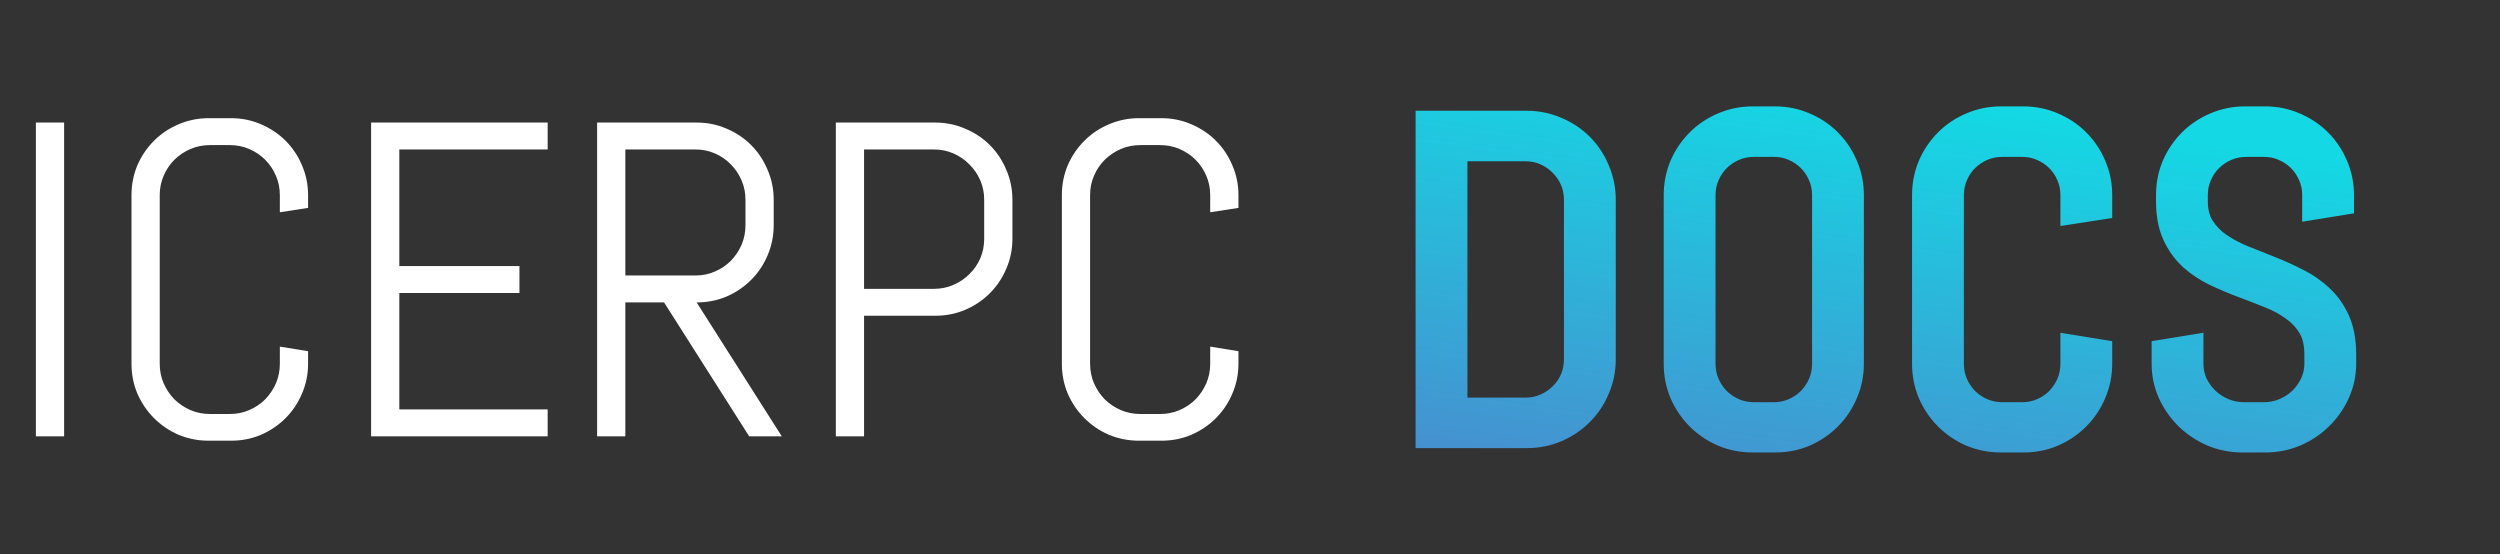 <svg width="212" height="47" viewBox="0 0 212 47" fill="none" xmlns="http://www.w3.org/2000/svg">
<rect x="0" y="0" width="212" height="47" fill="#333333" stroke="none"/>
<path d="M3.043 37V10.393H5.437V37H3.043ZM26.125 30.84C26.125 31.743 25.952 32.59 25.605 33.382C25.271 34.173 24.808 34.866 24.214 35.46C23.62 36.054 22.927 36.524 22.136 36.87C21.344 37.204 20.497 37.371 19.594 37.371H17.701C16.798 37.371 15.945 37.204 15.141 36.87C14.349 36.524 13.656 36.054 13.062 35.46C12.469 34.866 11.999 34.173 11.652 33.382C11.318 32.59 11.151 31.743 11.151 30.84V16.553C11.151 15.65 11.318 14.802 11.652 14.011C11.999 13.219 12.469 12.526 13.062 11.933C13.656 11.339 14.349 10.875 15.141 10.541C15.945 10.195 16.798 10.021 17.701 10.021H19.594C20.497 10.021 21.344 10.195 22.136 10.541C22.927 10.875 23.62 11.339 24.214 11.933C24.808 12.526 25.271 13.219 25.605 14.011C25.952 14.802 26.125 15.65 26.125 16.553V17.629L23.731 18V16.553C23.731 15.959 23.62 15.409 23.398 14.901C23.175 14.382 22.872 13.93 22.488 13.547C22.105 13.163 21.653 12.86 21.134 12.638C20.627 12.415 20.076 12.304 19.482 12.304H17.812C17.219 12.304 16.662 12.415 16.143 12.638C15.635 12.86 15.184 13.163 14.788 13.547C14.405 13.93 14.102 14.382 13.879 14.901C13.656 15.409 13.545 15.959 13.545 16.553V30.84C13.545 31.434 13.656 31.99 13.879 32.51C14.102 33.017 14.405 33.468 14.788 33.864C15.184 34.248 15.635 34.551 16.143 34.773C16.662 34.996 17.219 35.107 17.812 35.107H19.482C20.076 35.107 20.627 34.996 21.134 34.773C21.653 34.551 22.105 34.248 22.488 33.864C22.872 33.468 23.175 33.017 23.398 32.51C23.62 31.99 23.731 31.434 23.731 30.84V29.393L26.125 29.782V30.84ZM31.469 37V10.393H46.442V12.675H33.862V22.564H44.049V24.847H33.862V34.718H46.442V37H31.469ZM63.531 37L56.313 25.645H53.029V37H50.636V10.393H59.078C59.981 10.393 60.828 10.566 61.62 10.912C62.412 11.246 63.105 11.71 63.698 12.304C64.292 12.898 64.756 13.596 65.09 14.4C65.436 15.192 65.609 16.039 65.609 16.942V19.095C65.609 19.998 65.436 20.851 65.09 21.655C64.756 22.447 64.292 23.14 63.698 23.733C63.105 24.327 62.412 24.797 61.62 25.144C60.828 25.477 59.981 25.645 59.078 25.645L66.296 37H63.531ZM63.216 16.942C63.216 16.349 63.105 15.798 62.882 15.291C62.659 14.771 62.356 14.32 61.973 13.937C61.589 13.541 61.138 13.231 60.618 13.009C60.111 12.786 59.56 12.675 58.967 12.675H53.029V23.362H58.967C59.56 23.362 60.111 23.251 60.618 23.028C61.138 22.806 61.589 22.503 61.973 22.119C62.356 21.723 62.659 21.272 62.882 20.765C63.105 20.245 63.216 19.689 63.216 19.095V16.942ZM85.853 20.245C85.853 21.148 85.679 21.995 85.333 22.787C84.999 23.579 84.535 24.271 83.941 24.865C83.348 25.459 82.649 25.929 81.845 26.275C81.053 26.609 80.206 26.776 79.303 26.776H73.272V37H70.879V10.393H79.303C80.206 10.393 81.053 10.566 81.845 10.912C82.649 11.246 83.348 11.71 83.941 12.304C84.535 12.898 84.999 13.596 85.333 14.4C85.679 15.192 85.853 16.039 85.853 16.942V20.245ZM83.459 16.942C83.459 16.349 83.348 15.798 83.125 15.291C82.902 14.771 82.593 14.32 82.197 13.937C81.814 13.541 81.362 13.231 80.843 13.009C80.336 12.786 79.785 12.675 79.191 12.675H73.272V24.494H79.191C79.785 24.494 80.336 24.383 80.843 24.16C81.362 23.938 81.814 23.634 82.197 23.251C82.593 22.867 82.902 22.422 83.125 21.915C83.348 21.395 83.459 20.839 83.459 20.245V16.942ZM105.02 30.84C105.02 31.743 104.846 32.59 104.5 33.382C104.166 34.173 103.702 34.866 103.108 35.46C102.515 36.054 101.822 36.524 101.03 36.87C100.239 37.204 99.391 37.371 98.488 37.371H96.596C95.693 37.371 94.839 37.204 94.035 36.87C93.243 36.524 92.551 36.054 91.957 35.46C91.363 34.866 90.893 34.173 90.547 33.382C90.213 32.59 90.046 31.743 90.046 30.84V16.553C90.046 15.65 90.213 14.802 90.547 14.011C90.893 13.219 91.363 12.526 91.957 11.933C92.551 11.339 93.243 10.875 94.035 10.541C94.839 10.195 95.693 10.021 96.596 10.021H98.488C99.391 10.021 100.239 10.195 101.03 10.541C101.822 10.875 102.515 11.339 103.108 11.933C103.702 12.526 104.166 13.219 104.5 14.011C104.846 14.802 105.02 15.65 105.02 16.553V17.629L102.626 18V16.553C102.626 15.959 102.515 15.409 102.292 14.901C102.069 14.382 101.766 13.93 101.383 13.547C100.999 13.163 100.548 12.86 100.028 12.638C99.521 12.415 98.971 12.304 98.377 12.304H96.707C96.113 12.304 95.557 12.415 95.037 12.638C94.53 12.86 94.079 13.163 93.683 13.547C93.299 13.93 92.996 14.382 92.773 14.901C92.551 15.409 92.439 15.959 92.439 16.553V30.84C92.439 31.434 92.551 31.99 92.773 32.51C92.996 33.017 93.299 33.468 93.683 33.864C94.079 34.248 94.53 34.551 95.037 34.773C95.557 34.996 96.113 35.107 96.707 35.107H98.377C98.971 35.107 99.521 34.996 100.028 34.773C100.548 34.551 100.999 34.248 101.383 33.864C101.766 33.468 102.069 33.017 102.292 32.51C102.515 31.99 102.626 31.434 102.626 30.84V29.393L105.02 29.782V30.84Z" fill="white"/>
<path d="M136.017 30.469C136.017 31.372 135.843 32.219 135.497 33.011C135.163 33.802 134.699 34.495 134.105 35.089C133.512 35.683 132.813 36.153 132.009 36.499C131.217 36.833 130.37 37 129.467 37H121.043V10.393H129.467C130.37 10.393 131.217 10.566 132.009 10.912C132.813 11.246 133.512 11.71 134.105 12.304C134.699 12.898 135.163 13.596 135.497 14.4C135.843 15.192 136.017 16.039 136.017 16.942V30.469ZM133.623 16.942C133.623 16.349 133.512 15.798 133.289 15.291C133.066 14.771 132.757 14.32 132.361 13.937C131.978 13.541 131.526 13.231 131.007 13.009C130.5 12.786 129.949 12.675 129.355 12.675H123.437V34.718H129.355C129.949 34.718 130.5 34.606 131.007 34.384C131.526 34.161 131.978 33.858 132.361 33.475C132.757 33.091 133.066 32.646 133.289 32.139C133.512 31.619 133.623 31.062 133.623 30.469V16.942ZM157.057 30.84C157.057 31.743 156.884 32.59 156.537 33.382C156.203 34.173 155.739 34.866 155.146 35.46C154.552 36.054 153.859 36.524 153.068 36.87C152.276 37.204 151.429 37.371 150.526 37.371H148.633C147.73 37.371 146.877 37.204 146.073 36.87C145.281 36.524 144.588 36.054 143.994 35.46C143.401 34.866 142.931 34.173 142.584 33.382C142.25 32.59 142.083 31.743 142.083 30.84V16.553C142.083 15.65 142.25 14.802 142.584 14.011C142.931 13.219 143.401 12.526 143.994 11.933C144.588 11.339 145.281 10.875 146.073 10.541C146.877 10.195 147.73 10.021 148.633 10.021H150.526C151.429 10.021 152.276 10.195 153.068 10.541C153.859 10.875 154.552 11.339 155.146 11.933C155.739 12.526 156.203 13.219 156.537 14.011C156.884 14.802 157.057 15.65 157.057 16.553V30.84ZM154.663 16.553C154.663 15.959 154.552 15.409 154.329 14.901C154.107 14.382 153.804 13.93 153.42 13.547C153.037 13.163 152.585 12.86 152.066 12.638C151.559 12.415 151.008 12.304 150.414 12.304H148.744C148.151 12.304 147.594 12.415 147.074 12.638C146.567 12.86 146.116 13.163 145.72 13.547C145.336 13.93 145.033 14.382 144.811 14.901C144.588 15.409 144.477 15.959 144.477 16.553V30.84C144.477 31.434 144.588 31.99 144.811 32.51C145.033 33.017 145.336 33.468 145.72 33.864C146.116 34.248 146.567 34.551 147.074 34.773C147.594 34.996 148.151 35.107 148.744 35.107H150.414C151.008 35.107 151.559 34.996 152.066 34.773C152.585 34.551 153.037 34.248 153.42 33.864C153.804 33.468 154.107 33.017 154.329 32.51C154.552 31.99 154.663 31.434 154.663 30.84V16.553ZM178.116 30.84C178.116 31.743 177.943 32.59 177.596 33.382C177.262 34.173 176.798 34.866 176.205 35.46C175.611 36.054 174.918 36.524 174.126 36.87C173.335 37.204 172.487 37.371 171.584 37.371H169.692C168.789 37.371 167.935 37.204 167.131 36.87C166.34 36.524 165.647 36.054 165.053 35.46C164.459 34.866 163.989 34.173 163.643 33.382C163.309 32.59 163.142 31.743 163.142 30.84V16.553C163.142 15.65 163.309 14.802 163.643 14.011C163.989 13.219 164.459 12.526 165.053 11.933C165.647 11.339 166.34 10.875 167.131 10.541C167.935 10.195 168.789 10.021 169.692 10.021H171.584C172.487 10.021 173.335 10.195 174.126 10.541C174.918 10.875 175.611 11.339 176.205 11.933C176.798 12.526 177.262 13.219 177.596 14.011C177.943 14.802 178.116 15.65 178.116 16.553V17.629L175.722 18V16.553C175.722 15.959 175.611 15.409 175.388 14.901C175.166 14.382 174.862 13.93 174.479 13.547C174.096 13.163 173.644 12.86 173.124 12.638C172.617 12.415 172.067 12.304 171.473 12.304H169.803C169.209 12.304 168.653 12.415 168.133 12.638C167.626 12.86 167.175 13.163 166.779 13.547C166.395 13.93 166.092 14.382 165.87 14.901C165.647 15.409 165.536 15.959 165.536 16.553V30.84C165.536 31.434 165.647 31.99 165.87 32.51C166.092 33.017 166.395 33.468 166.779 33.864C167.175 34.248 167.626 34.551 168.133 34.773C168.653 34.996 169.209 35.107 169.803 35.107H171.473C172.067 35.107 172.617 34.996 173.124 34.773C173.644 34.551 174.096 34.248 174.479 33.864C174.862 33.468 175.166 33.017 175.388 32.51C175.611 31.99 175.722 31.434 175.722 30.84V29.393L178.116 29.782V30.84ZM198.803 30.84C198.803 31.743 198.618 32.59 198.247 33.382C197.888 34.173 197.399 34.866 196.781 35.46C196.175 36.054 195.464 36.524 194.647 36.87C193.843 37.204 192.99 37.371 192.087 37.371H190.176C189.273 37.371 188.413 37.204 187.596 36.87C186.792 36.524 186.081 36.054 185.463 35.46C184.856 34.866 184.368 34.173 183.997 33.382C183.638 32.59 183.459 31.743 183.459 30.84V29.782L185.852 29.393V30.84C185.852 31.434 185.97 31.99 186.205 32.51C186.452 33.017 186.78 33.468 187.188 33.864C187.596 34.248 188.066 34.551 188.598 34.773C189.143 34.996 189.712 35.107 190.305 35.107H191.975C192.569 35.107 193.132 34.996 193.664 34.773C194.196 34.551 194.666 34.248 195.074 33.864C195.482 33.468 195.804 33.017 196.039 32.51C196.286 31.99 196.41 31.434 196.41 30.84V30.042C196.41 29.127 196.231 28.366 195.872 27.76C195.513 27.154 195.037 26.64 194.443 26.22C193.849 25.787 193.175 25.422 192.421 25.125C191.678 24.828 190.912 24.531 190.12 24.234C189.328 23.938 188.555 23.61 187.801 23.251C187.058 22.892 186.39 22.447 185.797 21.915C185.203 21.371 184.727 20.709 184.368 19.93C184.009 19.15 183.83 18.192 183.83 17.054V16.553C183.83 15.65 183.997 14.802 184.331 14.011C184.677 13.219 185.147 12.526 185.741 11.933C186.335 11.339 187.027 10.875 187.819 10.541C188.623 10.195 189.477 10.021 190.38 10.021H192.087C192.99 10.021 193.837 10.195 194.629 10.541C195.42 10.875 196.113 11.339 196.707 11.933C197.301 12.526 197.764 13.219 198.098 14.011C198.445 14.802 198.618 15.65 198.618 16.553V17.239L196.224 17.629V16.553C196.224 15.959 196.113 15.409 195.89 14.901C195.668 14.382 195.365 13.93 194.981 13.547C194.598 13.163 194.146 12.86 193.627 12.638C193.12 12.415 192.569 12.304 191.975 12.304H190.491C189.897 12.304 189.341 12.415 188.821 12.638C188.314 12.86 187.862 13.163 187.467 13.547C187.083 13.93 186.78 14.382 186.557 14.901C186.335 15.409 186.223 15.959 186.223 16.553V17.054C186.223 17.907 186.403 18.625 186.761 19.206C187.12 19.787 187.596 20.288 188.19 20.709C188.784 21.117 189.452 21.476 190.194 21.785C190.949 22.082 191.722 22.391 192.513 22.713C193.305 23.022 194.072 23.369 194.814 23.752C195.569 24.123 196.243 24.587 196.837 25.144C197.43 25.688 197.907 26.356 198.265 27.148C198.624 27.939 198.803 28.904 198.803 30.042V30.84Z" fill="url(#paint0_linear_115_97)"/>
<path d="M135.497 33.011L134.581 32.61L134.576 32.622L135.497 33.011ZM132.009 36.499L132.398 37.42L132.404 37.417L132.009 36.499ZM121.043 37H120.043V38H121.043V37ZM121.043 10.393V9.393H120.043V10.393H121.043ZM132.009 10.912L131.608 11.828L131.617 11.832L131.625 11.836L132.009 10.912ZM135.497 14.4L134.574 14.784L134.577 14.793L134.581 14.801L135.497 14.4ZM133.289 15.291L132.37 15.685L132.373 15.693L133.289 15.291ZM132.361 13.937L131.643 14.632L131.654 14.644L131.666 14.655L132.361 13.937ZM131.007 13.009L130.605 13.925L130.613 13.928L131.007 13.009ZM123.437 12.675V11.675H122.437V12.675H123.437ZM123.437 34.718H122.437V35.718H123.437V34.718ZM131.007 34.384L130.613 33.465L130.605 33.468L131.007 34.384ZM132.361 33.475L131.666 32.756L131.66 32.762L131.654 32.767L132.361 33.475ZM133.289 32.139L134.205 32.541L134.208 32.533L133.289 32.139ZM135.017 30.469C135.017 31.24 134.869 31.95 134.581 32.61L136.413 33.412C136.817 32.488 137.017 31.503 137.017 30.469H135.017ZM134.576 32.622C134.291 33.298 133.899 33.882 133.398 34.382L134.813 35.796C135.5 35.109 136.035 34.307 136.418 33.399L134.576 32.622ZM133.398 34.382C132.898 34.882 132.306 35.282 131.613 35.581L132.404 37.417C133.32 37.023 134.126 36.483 134.813 35.796L133.398 34.382ZM131.62 35.578C130.958 35.857 130.243 36 129.467 36V38C130.496 38 131.477 37.809 132.397 37.42L131.62 35.578ZM129.467 36H121.043V38H129.467V36ZM122.043 37V10.393H120.043V37H122.043ZM121.043 11.393H129.467V9.393H121.043V11.393ZM129.467 11.393C130.238 11.393 130.948 11.54 131.608 11.828L132.41 9.996C131.486 9.592 130.501 9.393 129.467 9.393V11.393ZM131.625 11.836C132.313 12.121 132.901 12.513 133.398 13.011L134.813 11.597C134.123 10.907 133.313 10.371 132.392 9.989L131.625 11.836ZM133.398 13.011C133.896 13.508 134.288 14.096 134.574 14.784L136.421 14.017C136.038 13.096 135.502 12.286 134.813 11.597L133.398 13.011ZM134.581 14.801C134.869 15.461 135.017 16.171 135.017 16.942H137.017C137.017 15.908 136.817 14.923 136.413 14L134.581 14.801ZM135.017 16.942V30.469H137.017V16.942H135.017ZM134.623 16.942C134.623 16.22 134.487 15.532 134.205 14.889L132.373 15.693C132.537 16.064 132.623 16.477 132.623 16.942H134.623ZM134.208 14.897C133.935 14.259 133.551 13.696 133.057 13.218L131.666 14.655C131.964 14.944 132.198 15.284 132.37 15.685L134.208 14.897ZM133.08 13.241C132.601 12.747 132.039 12.363 131.401 12.09L130.613 13.928C131.014 14.1 131.354 14.334 131.643 14.632L133.08 13.241ZM131.409 12.093C130.766 11.811 130.078 11.675 129.355 11.675V13.675C129.821 13.675 130.233 13.761 130.605 13.924L131.409 12.093ZM129.355 11.675H123.437V13.675H129.355V11.675ZM122.437 12.675V34.718H124.437V12.675H122.437ZM123.437 35.718H129.355V33.718H123.437V35.718ZM129.355 35.718C130.078 35.718 130.766 35.582 131.409 35.299L130.605 33.468C130.233 33.631 129.821 33.718 129.355 33.718V35.718ZM131.401 35.303C132.032 35.032 132.591 34.659 133.068 34.182L131.654 32.767C131.365 33.057 131.021 33.29 130.613 33.465L131.401 35.303ZM133.057 34.193C133.547 33.719 133.93 33.166 134.205 32.541L132.373 31.737C132.203 32.126 131.968 32.464 131.666 32.756L133.057 34.193ZM134.208 32.533C134.487 31.882 134.623 31.191 134.623 30.469H132.623C132.623 30.934 132.537 31.356 132.37 31.745L134.208 32.533ZM134.623 30.469V16.942H132.623V30.469H134.623ZM156.537 33.382L155.621 32.981L155.616 32.993L156.537 33.382ZM153.068 36.87L153.456 37.792L153.468 37.786L153.068 36.87ZM146.073 36.87L145.672 37.786L145.68 37.79L145.689 37.794L146.073 36.87ZM142.584 33.382L141.663 33.771L141.668 33.783L142.584 33.382ZM142.584 14.011L141.668 13.61L141.663 13.622L142.584 14.011ZM146.073 10.541L146.461 11.462L146.468 11.459L146.073 10.541ZM153.068 10.541L152.667 11.457L152.679 11.462L153.068 10.541ZM156.537 14.011L155.616 14.399L155.621 14.412L156.537 14.011ZM154.329 14.901L153.41 15.295L153.414 15.303L154.329 14.901ZM152.066 12.638L151.664 13.553L151.672 13.557L152.066 12.638ZM147.074 12.638L146.681 11.719L146.672 11.722L147.074 12.638ZM145.72 13.547L145.024 12.829L145.018 12.834L145.013 12.84L145.72 13.547ZM144.811 14.901L145.726 15.303L145.73 15.295L144.811 14.901ZM144.811 32.51L143.892 32.904L143.895 32.912L144.811 32.51ZM145.72 33.864L145.002 34.56L145.013 34.572L145.024 34.583L145.72 33.864ZM147.074 34.773L146.672 35.689L146.681 35.693L147.074 34.773ZM152.066 34.773L151.672 33.854L151.664 33.858L152.066 34.773ZM153.42 33.864L154.127 34.571L154.133 34.566L154.138 34.56L153.42 33.864ZM154.329 32.51L155.245 32.912L155.248 32.904L154.329 32.51ZM156.057 30.84C156.057 31.611 155.91 32.321 155.621 32.981L157.454 33.783C157.858 32.859 158.057 31.875 158.057 30.84H156.057ZM155.616 32.993C155.331 33.669 154.939 34.253 154.439 34.753L155.853 36.167C156.54 35.48 157.076 34.678 157.459 33.77L155.616 32.993ZM154.439 34.753C153.936 35.256 153.348 35.656 152.667 35.954L153.468 37.786C154.371 37.391 155.168 36.852 155.853 36.167L154.439 34.753ZM152.679 35.949C152.016 36.228 151.302 36.371 150.526 36.371V38.371C151.555 38.371 152.535 38.18 153.456 37.791L152.679 35.949ZM150.526 36.371H148.633V38.371H150.526V36.371ZM148.633 36.371C147.857 36.371 147.134 36.228 146.456 35.947L145.689 37.794C146.619 38.18 147.603 38.371 148.633 38.371V36.371ZM146.473 35.954C145.793 35.656 145.204 35.256 144.701 34.753L143.287 36.167C143.972 36.852 144.769 37.391 145.672 37.786L146.473 35.954ZM144.701 34.753C144.198 34.25 143.798 33.662 143.5 32.981L141.668 33.783C142.063 34.685 142.603 35.483 143.287 36.167L144.701 34.753ZM143.506 32.993C143.226 32.331 143.083 31.616 143.083 30.84H141.083C141.083 31.869 141.274 32.85 141.663 33.77L143.506 32.993ZM143.083 30.84V16.553H141.083V30.84H143.083ZM143.083 16.553C143.083 15.776 143.226 15.062 143.506 14.399L141.663 13.622C141.274 14.543 141.083 15.523 141.083 16.553H143.083ZM143.5 14.412C143.798 13.731 144.198 13.143 144.701 12.64L143.287 11.226C142.603 11.91 142.063 12.707 141.668 13.61L143.5 14.412ZM144.701 12.64C145.202 12.139 145.786 11.747 146.461 11.462L145.684 9.62C144.776 10.003 143.974 10.538 143.287 11.226L144.701 12.64ZM146.468 11.459C147.143 11.169 147.862 11.021 148.633 11.021V9.021C147.598 9.021 146.61 9.221 145.677 9.623L146.468 11.459ZM148.633 11.021H150.526V9.021H148.633V11.021ZM150.526 11.021C151.297 11.021 152.007 11.169 152.667 11.457L153.468 9.625C152.545 9.221 151.56 9.021 150.526 9.021V11.021ZM152.679 11.462C153.354 11.747 153.938 12.139 154.439 12.64L155.853 11.226C155.166 10.538 154.364 10.003 153.456 9.62L152.679 11.462ZM154.439 12.64C154.939 13.14 155.331 13.724 155.616 14.399L157.459 13.622C157.076 12.714 156.54 11.913 155.853 11.226L154.439 12.64ZM155.621 14.412C155.91 15.071 156.057 15.781 156.057 16.553H158.057C158.057 15.518 157.858 14.534 157.454 13.61L155.621 14.412ZM156.057 16.553V30.84H158.057V16.553H156.057ZM155.663 16.553C155.663 15.831 155.527 15.142 155.245 14.499L153.414 15.303C153.577 15.675 153.663 16.087 153.663 16.553H155.663ZM155.248 14.507C154.978 13.876 154.604 13.317 154.127 12.84L152.713 14.254C153.003 14.544 153.235 14.888 153.41 15.295L155.248 14.507ZM154.127 12.84C153.65 12.363 153.091 11.989 152.46 11.719L151.672 13.557C152.079 13.732 152.423 13.964 152.713 14.254L154.127 12.84ZM152.468 11.722C151.825 11.44 151.136 11.304 150.414 11.304V13.304C150.88 13.304 151.292 13.39 151.664 13.553L152.468 11.722ZM150.414 11.304H148.744V13.304H150.414V11.304ZM148.744 11.304C148.022 11.304 147.331 11.44 146.681 11.719L147.468 13.557C147.857 13.39 148.279 13.304 148.744 13.304V11.304ZM146.672 11.722C146.057 11.992 145.506 12.362 145.024 12.829L146.416 14.265C146.726 13.965 147.078 13.728 147.476 13.553L146.672 11.722ZM145.013 12.84C144.536 13.317 144.162 13.876 143.892 14.507L145.73 15.295C145.905 14.888 146.137 14.544 146.427 14.254L145.013 12.84ZM143.895 14.499C143.613 15.142 143.477 15.831 143.477 16.553H145.477C145.477 16.087 145.563 15.675 145.726 15.303L143.895 14.499ZM143.477 16.553V30.84H145.477V16.553H143.477ZM143.477 30.84C143.477 31.562 143.613 32.253 143.892 32.904L145.73 32.116C145.563 31.727 145.477 31.305 145.477 30.84H143.477ZM143.895 32.912C144.165 33.527 144.535 34.078 145.002 34.56L146.438 33.169C146.138 32.858 145.902 32.507 145.726 32.108L143.895 32.912ZM145.024 34.583C145.506 35.049 146.057 35.419 146.672 35.689L147.476 33.858C147.078 33.683 146.726 33.446 146.416 33.146L145.024 34.583ZM146.681 35.693C147.331 35.971 148.022 36.107 148.744 36.107V34.107C148.279 34.107 147.857 34.021 147.468 33.854L146.681 35.693ZM148.744 36.107H150.414V34.107H148.744V36.107ZM150.414 36.107C151.136 36.107 151.825 35.971 152.468 35.689L151.664 33.858C151.292 34.021 150.88 34.107 150.414 34.107V36.107ZM152.46 35.693C153.091 35.422 153.65 35.049 154.127 34.571L152.713 33.157C152.423 33.447 152.079 33.68 151.672 33.854L152.46 35.693ZM154.138 34.56C154.605 34.078 154.975 33.527 155.245 32.912L153.414 32.108C153.239 32.507 153.002 32.858 152.702 33.169L154.138 34.56ZM155.248 32.904C155.527 32.253 155.663 31.562 155.663 30.84H153.663C153.663 31.305 153.577 31.727 153.41 32.116L155.248 32.904ZM155.663 30.84V16.553H153.663V30.84H155.663ZM177.596 33.382L176.68 32.981L176.675 32.993L177.596 33.382ZM174.126 36.87L174.515 37.792L174.527 37.786L174.126 36.87ZM167.131 36.87L166.731 37.786L166.739 37.79L166.748 37.794L167.131 36.87ZM163.643 33.382L162.722 33.771L162.727 33.783L163.643 33.382ZM163.643 14.011L162.727 13.61L162.722 13.622L163.643 14.011ZM167.131 10.541L167.52 11.462L167.527 11.459L167.131 10.541ZM174.126 10.541L173.726 11.457L173.738 11.462L174.126 10.541ZM177.596 14.011L176.675 14.399L176.68 14.412L177.596 14.011ZM178.116 17.629L178.269 18.617L179.116 18.486V17.629H178.116ZM175.722 18H174.722V19.167L175.875 18.988L175.722 18ZM175.388 14.901L174.469 15.295L174.473 15.303L175.388 14.901ZM173.124 12.638L172.722 13.553L172.731 13.557L173.124 12.638ZM168.133 12.638L167.739 11.719L167.731 11.722L168.133 12.638ZM166.779 13.547L166.083 12.829L166.077 12.834L166.072 12.84L166.779 13.547ZM165.87 14.901L166.785 15.303L166.789 15.295L165.87 14.901ZM165.87 32.51L164.95 32.904L164.954 32.912L165.87 32.51ZM166.779 33.864L166.061 34.56L166.072 34.572L166.083 34.583L166.779 33.864ZM168.133 34.773L167.731 35.689L167.739 35.693L168.133 34.773ZM173.124 34.773L172.731 33.854L172.723 33.858L173.124 34.773ZM174.479 33.864L175.186 34.571L175.192 34.566L175.197 34.56L174.479 33.864ZM175.388 32.51L176.304 32.912L176.307 32.904L175.388 32.51ZM175.722 29.393L175.883 28.406L174.722 28.217V29.393H175.722ZM178.116 29.782H179.116V28.932L178.276 28.795L178.116 29.782ZM177.116 30.84C177.116 31.611 176.969 32.321 176.68 32.981L178.512 33.783C178.916 32.859 179.116 31.875 179.116 30.84H177.116ZM176.675 32.993C176.39 33.669 175.998 34.253 175.497 34.753L176.912 36.167C177.599 35.48 178.135 34.678 178.518 33.77L176.675 32.993ZM175.497 34.753C174.994 35.256 174.406 35.656 173.726 35.954L174.527 37.786C175.43 37.391 176.227 36.852 176.912 36.167L175.497 34.753ZM173.738 35.949C173.075 36.228 172.361 36.371 171.584 36.371V38.371C172.614 38.371 173.594 38.18 174.515 37.791L173.738 35.949ZM171.584 36.371H169.692V38.371H171.584V36.371ZM169.692 36.371C168.916 36.371 168.193 36.228 167.515 35.947L166.748 37.794C167.678 38.18 168.662 38.371 169.692 38.371V36.371ZM167.532 35.954C166.851 35.656 166.263 35.256 165.76 34.753L164.346 36.167C165.031 36.852 165.828 37.391 166.731 37.786L167.532 35.954ZM165.76 34.753C165.257 34.25 164.857 33.662 164.559 32.981L162.727 33.783C163.122 34.685 163.662 35.483 164.346 36.167L165.76 34.753ZM164.564 32.993C164.285 32.331 164.142 31.616 164.142 30.84H162.142C162.142 31.869 162.333 32.85 162.722 33.77L164.564 32.993ZM164.142 30.84V16.553H162.142V30.84H164.142ZM164.142 16.553C164.142 15.776 164.285 15.062 164.564 14.399L162.722 13.622C162.333 14.543 162.142 15.523 162.142 16.553H164.142ZM164.559 14.412C164.857 13.731 165.257 13.143 165.76 12.64L164.346 11.226C163.662 11.91 163.122 12.707 162.727 13.61L164.559 14.412ZM165.76 12.64C166.261 12.139 166.845 11.747 167.52 11.462L166.743 9.62C165.835 10.003 165.033 10.538 164.346 11.226L165.76 12.64ZM167.527 11.459C168.202 11.169 168.921 11.021 169.692 11.021V9.021C168.657 9.021 167.669 9.221 166.736 9.623L167.527 11.459ZM169.692 11.021H171.584V9.021H169.692V11.021ZM171.584 11.021C172.356 11.021 173.066 11.169 173.726 11.457L174.527 9.625C173.604 9.221 172.619 9.021 171.584 9.021V11.021ZM173.738 11.462C174.413 11.747 174.997 12.139 175.497 12.64L176.912 11.226C176.224 10.538 175.423 10.003 174.515 9.62L173.738 11.462ZM175.497 12.64C175.998 13.14 176.39 13.724 176.675 14.399L178.518 13.622C178.135 12.714 177.599 11.913 176.912 11.226L175.497 12.64ZM176.68 14.412C176.969 15.071 177.116 15.781 177.116 16.553H179.116C179.116 15.518 178.916 14.534 178.512 13.61L176.68 14.412ZM177.116 16.553V17.629H179.116V16.553H177.116ZM177.962 16.641L175.569 17.012L175.875 18.988L178.269 18.617L177.962 16.641ZM176.722 18V16.553H174.722V18H176.722ZM176.722 16.553C176.722 15.831 176.586 15.142 176.304 14.499L174.473 15.303C174.636 15.675 174.722 16.087 174.722 16.553H176.722ZM176.307 14.507C176.037 13.876 175.663 13.317 175.186 12.84L173.772 14.254C174.062 14.544 174.294 14.888 174.469 15.295L176.307 14.507ZM175.186 12.84C174.709 12.363 174.15 11.989 173.518 11.719L172.731 13.557C173.138 13.732 173.482 13.964 173.772 14.254L175.186 12.84ZM173.526 11.722C172.884 11.44 172.195 11.304 171.473 11.304V13.304C171.939 13.304 172.351 13.39 172.723 13.553L173.526 11.722ZM171.473 11.304H169.803V13.304H171.473V11.304ZM169.803 11.304C169.081 11.304 168.39 11.44 167.739 11.719L168.527 13.557C168.916 13.39 169.338 13.304 169.803 13.304V11.304ZM167.731 11.722C167.116 11.992 166.565 12.362 166.083 12.829L167.475 14.265C167.785 13.965 168.136 13.728 168.535 13.553L167.731 11.722ZM166.072 12.84C165.594 13.317 165.221 13.876 164.95 14.507L166.789 15.295C166.963 14.888 167.196 14.544 167.486 14.254L166.072 12.84ZM164.954 14.499C164.672 15.142 164.536 15.831 164.536 16.553H166.536C166.536 16.087 166.622 15.675 166.785 15.303L164.954 14.499ZM164.536 16.553V30.84H166.536V16.553H164.536ZM164.536 30.84C164.536 31.562 164.672 32.253 164.95 32.904L166.789 32.116C166.622 31.727 166.536 31.305 166.536 30.84H164.536ZM164.954 32.912C165.224 33.527 165.594 34.078 166.061 34.56L167.497 33.169C167.197 32.858 166.96 32.507 166.785 32.108L164.954 32.912ZM166.083 34.583C166.565 35.049 167.116 35.419 167.731 35.689L168.535 33.858C168.136 33.683 167.785 33.446 167.475 33.146L166.083 34.583ZM167.739 35.693C168.39 35.971 169.081 36.107 169.803 36.107V34.107C169.338 34.107 168.916 34.021 168.527 33.854L167.739 35.693ZM169.803 36.107H171.473V34.107H169.803V36.107ZM171.473 36.107C172.195 36.107 172.884 35.971 173.526 35.689L172.723 33.858C172.351 34.021 171.939 34.107 171.473 34.107V36.107ZM173.518 35.693C174.15 35.422 174.709 35.049 175.186 34.571L173.772 33.157C173.482 33.447 173.138 33.68 172.731 33.854L173.518 35.693ZM175.197 34.56C175.664 34.078 176.034 33.527 176.304 32.912L174.473 32.108C174.297 32.507 174.061 32.858 173.761 33.169L175.197 34.56ZM176.307 32.904C176.586 32.253 176.722 31.562 176.722 30.84H174.722C174.722 31.305 174.636 31.727 174.469 32.116L176.307 32.904ZM176.722 30.84V29.393H174.722V30.84H176.722ZM175.561 30.38L177.955 30.769L178.276 28.795L175.883 28.406L175.561 30.38ZM177.116 29.782V30.84H179.116V29.782H177.116ZM198.247 33.382L197.341 32.957L197.336 32.969L198.247 33.382ZM196.781 35.46L196.088 34.739L196.081 34.746L196.781 35.46ZM194.647 36.87L195.031 37.794L195.038 37.791L194.647 36.87ZM187.596 36.87L187.201 37.788L187.209 37.792L187.218 37.796L187.596 36.87ZM185.463 35.46L184.763 36.174L184.77 36.181L185.463 35.46ZM183.997 33.382L183.086 33.795L183.091 33.806L183.997 33.382ZM183.459 29.782L183.298 28.795L182.459 28.932V29.782H183.459ZM185.852 29.393H186.852V28.217L185.692 28.406L185.852 29.393ZM186.205 32.51L185.294 32.922L185.3 32.935L185.306 32.948L186.205 32.51ZM187.188 33.864L186.492 34.582L186.498 34.588L186.504 34.593L187.188 33.864ZM188.598 34.773L188.212 35.696L188.22 35.699L188.598 34.773ZM195.074 33.864L195.759 34.593L195.764 34.588L195.77 34.582L195.074 33.864ZM196.039 32.51L195.136 32.08L195.131 32.089L196.039 32.51ZM195.872 27.76L196.732 27.25L195.872 27.76ZM194.443 26.22L193.854 27.028L193.865 27.036L194.443 26.22ZM192.421 25.125L192.049 26.053L192.054 26.056L192.421 25.125ZM187.801 23.251L187.365 24.151L187.371 24.154L187.801 23.251ZM185.797 21.915L185.121 22.652L185.129 22.66L185.797 21.915ZM184.331 14.011L183.415 13.61L183.409 13.622L184.331 14.011ZM187.819 10.541L188.208 11.462L188.215 11.459L187.819 10.541ZM194.629 10.541L194.228 11.457L194.24 11.462L194.629 10.541ZM198.098 14.011L197.177 14.399L197.182 14.412L198.098 14.011ZM198.618 17.239L198.779 18.226L199.618 18.09V17.239H198.618ZM196.224 17.629H195.224V18.805L196.385 18.616L196.224 17.629ZM195.89 14.901L194.971 15.295L194.975 15.303L195.89 14.901ZM193.627 12.638L193.225 13.553L193.233 13.557L193.627 12.638ZM188.821 12.638L188.427 11.719L188.419 11.722L188.821 12.638ZM187.467 13.547L186.771 12.829L186.765 12.834L186.759 12.84L187.467 13.547ZM186.557 14.901L187.473 15.303L187.476 15.295L186.557 14.901ZM188.19 20.709L187.612 21.525L187.624 21.533L188.19 20.709ZM190.194 21.785L189.809 22.708L189.819 22.712L189.828 22.716L190.194 21.785ZM192.513 22.713L192.137 23.639L192.15 23.644L192.513 22.713ZM194.814 23.752L194.355 24.64L194.364 24.645L194.373 24.649L194.814 23.752ZM196.837 25.144L196.153 25.873L196.161 25.881L196.837 25.144ZM197.803 30.84C197.803 31.601 197.648 32.303 197.341 32.957L199.152 33.806C199.588 32.877 199.803 31.885 199.803 30.84H197.803ZM197.336 32.969C197.029 33.647 196.614 34.234 196.088 34.739L197.474 36.181C198.185 35.498 198.747 34.7 199.158 33.795L197.336 32.969ZM196.081 34.746C195.568 35.248 194.963 35.65 194.257 35.95L195.038 37.791C195.964 37.398 196.781 36.859 197.481 36.174L196.081 34.746ZM194.264 35.947C193.586 36.228 192.863 36.371 192.087 36.371V38.371C193.116 38.371 194.101 38.18 195.031 37.794L194.264 35.947ZM192.087 36.371H190.176V38.371H192.087V36.371ZM190.176 36.371C189.399 36.371 188.668 36.228 187.975 35.945L187.218 37.796C188.157 38.18 189.146 38.371 190.176 38.371V36.371ZM187.992 35.952C187.296 35.652 186.685 35.248 186.155 34.739L184.77 36.181C185.477 36.86 186.289 37.396 187.201 37.788L187.992 35.952ZM186.162 34.746C185.644 34.238 185.224 33.644 184.902 32.957L183.091 33.806C183.512 34.703 184.069 35.494 184.763 36.174L186.162 34.746ZM184.908 32.969C184.61 32.312 184.459 31.606 184.459 30.84H182.459C182.459 31.88 182.666 32.868 183.086 33.795L184.908 32.969ZM184.459 30.84V29.782H182.459V30.84H184.459ZM183.619 30.769L186.013 30.38L185.692 28.406L183.298 28.795L183.619 30.769ZM184.852 29.393V30.84H186.852V29.393H184.852ZM184.852 30.84C184.852 31.57 184.998 32.267 185.294 32.922L187.116 32.098C186.942 31.713 186.852 31.297 186.852 30.84H184.852ZM185.306 32.948C185.605 33.56 186.001 34.106 186.492 34.582L187.884 33.146C187.559 32.831 187.3 32.474 187.104 32.071L185.306 32.948ZM186.504 34.593C187.001 35.061 187.573 35.428 188.212 35.696L188.984 33.851C188.56 33.673 188.191 33.435 187.873 33.135L186.504 34.593ZM188.22 35.699C188.885 35.971 189.583 36.107 190.305 36.107V34.107C189.84 34.107 189.4 34.021 188.977 33.848L188.22 35.699ZM190.305 36.107H191.975V34.107H190.305V36.107ZM191.975 36.107C192.698 36.107 193.392 35.971 194.05 35.696L193.278 33.851C192.872 34.021 192.441 34.107 191.975 34.107V36.107ZM194.05 35.696C194.689 35.428 195.261 35.061 195.759 34.593L194.389 33.135C194.071 33.435 193.703 33.673 193.278 33.851L194.05 35.696ZM195.77 34.582C196.265 34.102 196.659 33.551 196.946 32.93L195.131 32.089C194.949 32.483 194.7 32.834 194.378 33.146L195.77 34.582ZM196.942 32.94C197.255 32.282 197.41 31.578 197.41 30.84H195.41C195.41 31.29 195.317 31.699 195.136 32.08L196.942 32.94ZM197.41 30.84V30.042H195.41V30.84H197.41ZM197.41 30.042C197.41 29 197.206 28.05 196.732 27.25L195.011 28.269C195.255 28.681 195.41 29.253 195.41 30.042H197.41ZM196.732 27.25C196.3 26.519 195.726 25.903 195.021 25.404L193.865 27.036C194.348 27.378 194.726 27.788 195.011 28.269L196.732 27.25ZM195.032 25.412C194.363 24.924 193.612 24.519 192.787 24.194L192.054 26.056C192.738 26.324 193.336 26.65 193.854 27.028L195.032 25.412ZM192.792 24.197C192.043 23.897 191.269 23.597 190.471 23.298L189.769 25.171C190.554 25.465 191.314 25.759 192.049 26.053L192.792 24.197ZM190.471 23.298C189.706 23.011 188.959 22.694 188.23 22.348L187.371 24.154C188.152 24.525 188.951 24.864 189.769 25.171L190.471 23.298ZM188.236 22.351C187.575 22.031 186.986 21.638 186.464 21.17L185.129 22.66C185.795 23.256 186.542 23.753 187.365 24.151L188.236 22.351ZM186.472 21.178C185.983 20.729 185.583 20.178 185.276 19.512L183.46 20.348C183.87 21.24 184.423 22.012 185.121 22.652L186.472 21.178ZM185.276 19.512C184.994 18.899 184.83 18.092 184.83 17.054H182.83C182.83 18.291 183.024 19.402 183.46 20.348L185.276 19.512ZM184.83 17.054V16.553H182.83V17.054H184.83ZM184.83 16.553C184.83 15.776 184.973 15.062 185.252 14.399L183.409 13.622C183.021 14.543 182.83 15.523 182.83 16.553H184.83ZM185.247 14.412C185.545 13.731 185.945 13.143 186.448 12.64L185.034 11.226C184.349 11.91 183.809 12.707 183.415 13.61L185.247 14.412ZM186.448 12.64C186.948 12.139 187.532 11.747 188.208 11.462L187.43 9.62C186.523 10.003 185.721 10.538 185.034 11.226L186.448 12.64ZM188.215 11.459C188.89 11.169 189.608 11.021 190.38 11.021V9.021C189.345 9.021 188.356 9.221 187.423 9.623L188.215 11.459ZM190.38 11.021H192.087V9.021H190.38V11.021ZM192.087 11.021C192.858 11.021 193.568 11.169 194.228 11.457L195.029 9.625C194.106 9.221 193.121 9.021 192.087 9.021V11.021ZM194.24 11.462C194.915 11.747 195.499 12.139 196 12.64L197.414 11.226C196.727 10.538 195.925 10.003 195.017 9.62L194.24 11.462ZM196 12.64C196.5 13.14 196.892 13.724 197.177 14.399L199.02 13.622C198.637 12.714 198.101 11.913 197.414 11.226L196 12.64ZM197.182 14.412C197.471 15.071 197.618 15.781 197.618 16.553H199.618C199.618 15.518 199.419 14.534 199.015 13.61L197.182 14.412ZM197.618 16.553V17.239H199.618V16.553H197.618ZM198.457 16.252L196.064 16.642L196.385 18.616L198.779 18.226L198.457 16.252ZM197.224 17.629V16.553H195.224V17.629H197.224ZM197.224 16.553C197.224 15.831 197.088 15.142 196.806 14.499L194.975 15.303C195.138 15.675 195.224 16.087 195.224 16.553H197.224ZM196.809 14.507C196.539 13.876 196.165 13.317 195.688 12.84L194.274 14.254C194.564 14.544 194.797 14.888 194.971 15.295L196.809 14.507ZM195.688 12.84C195.211 12.363 194.652 11.989 194.021 11.719L193.233 13.557C193.64 13.732 193.984 13.964 194.274 14.254L195.688 12.84ZM194.029 11.722C193.386 11.44 192.697 11.304 191.975 11.304V13.304C192.441 13.304 192.853 13.39 193.225 13.553L194.029 11.722ZM191.975 11.304H190.491V13.304H191.975V11.304ZM190.491 11.304C189.769 11.304 189.077 11.44 188.427 11.719L189.215 13.557C189.604 13.39 190.026 13.304 190.491 13.304V11.304ZM188.419 11.722C187.804 11.992 187.252 12.362 186.771 12.829L188.162 14.265C188.472 13.965 188.824 13.728 189.223 13.553L188.419 11.722ZM186.759 12.84C186.282 13.317 185.909 13.876 185.638 14.507L187.476 15.295C187.651 14.888 187.884 14.544 188.174 14.254L186.759 12.84ZM185.642 14.499C185.359 15.142 185.223 15.831 185.223 16.553H187.223C187.223 16.087 187.31 15.675 187.473 15.303L185.642 14.499ZM185.223 16.553V17.054H187.223V16.553H185.223ZM185.223 17.054C185.223 18.047 185.433 18.957 185.91 19.731L187.612 18.681C187.373 18.292 187.223 17.768 187.223 17.054H185.223ZM185.91 19.731C186.344 20.434 186.916 21.032 187.612 21.525L188.768 19.893C188.277 19.545 187.896 19.141 187.612 18.681L185.91 19.731ZM187.624 21.533C188.281 21.985 189.011 22.375 189.809 22.708L190.579 20.862C189.893 20.576 189.287 20.25 188.757 19.885L187.624 21.533ZM189.828 22.716C190.579 23.011 191.349 23.319 192.137 23.639L192.89 21.786C192.095 21.463 191.318 21.153 190.56 20.855L189.828 22.716ZM192.15 23.644C192.909 23.941 193.644 24.273 194.355 24.64L195.273 22.863C194.5 22.464 193.701 22.103 192.877 21.781L192.15 23.644ZM194.373 24.649C195.042 24.978 195.633 25.386 196.153 25.873L197.521 24.414C196.852 23.788 196.096 23.268 195.255 22.855L194.373 24.649ZM196.161 25.881C196.648 26.327 197.047 26.882 197.354 27.56L199.176 26.735C198.766 25.83 198.213 25.049 197.512 24.406L196.161 25.881ZM197.354 27.56C197.639 28.189 197.803 29.004 197.803 30.042H199.803C199.803 28.804 199.609 27.69 199.176 26.735L197.354 27.56ZM197.803 30.042V30.84H199.803V30.042H197.803Z" fill="url(#paint1_linear_115_97)"/>
<defs>
<linearGradient id="paint0_linear_115_97" x1="174.824" y1="10.319" x2="168.81" y2="53.726" gradientUnits="userSpaceOnUse">
<stop stop-color="#14D8E4"/>
<stop offset="1" stop-color="#527FCA"/>
</linearGradient>
<linearGradient id="paint1_linear_115_97" x1="174.824" y1="10.319" x2="168.81" y2="53.726" gradientUnits="userSpaceOnUse">
<stop stop-color="#14D8E4"/>
<stop offset="1" stop-color="#527FCA"/>
</linearGradient>
</defs>
</svg>
